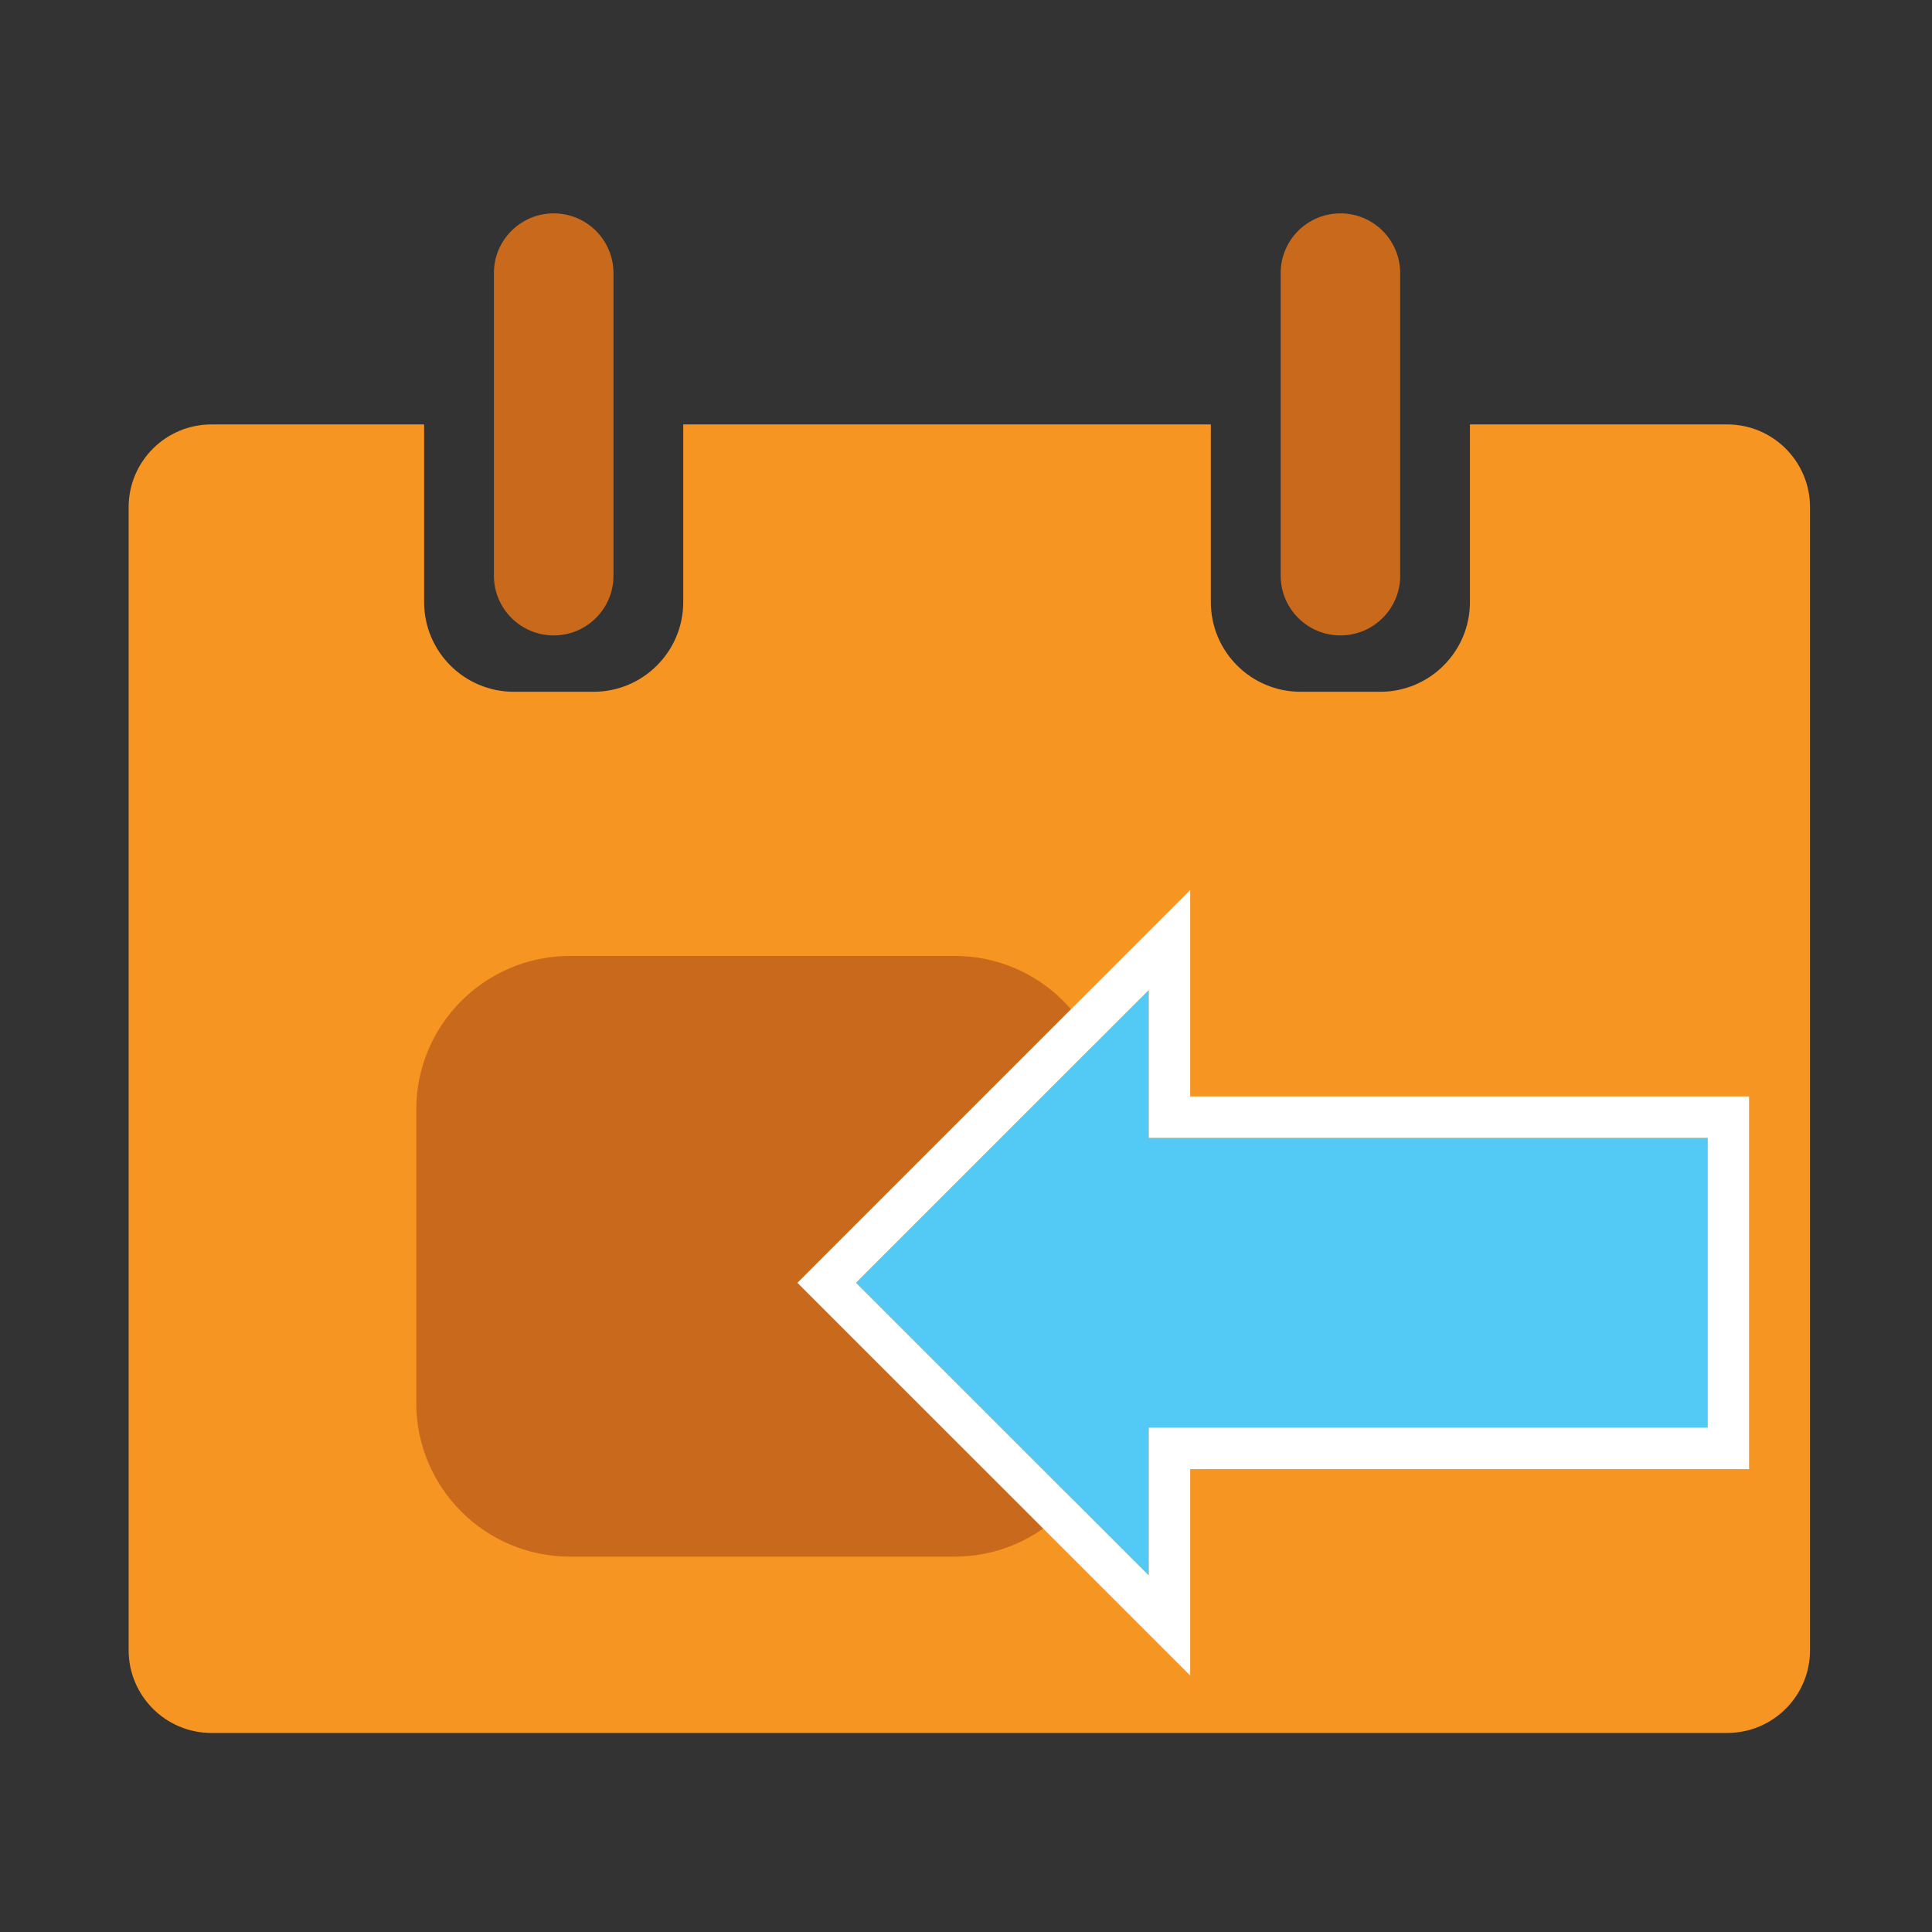 <?xml version="1.0" encoding="utf-8"?>
<svg version="1.1"
	 xmlns="http://www.w3.org/2000/svg" xmlns:xlink="http://www.w3.org/1999/xlink"
	 x="0px" y="0px" width="48px" height="48px" viewBox="-3.196 -5.301 48 48">
<rect x="-3.196" y="-5.301" width="48" height="48" fill="#333333" stroke="none"/>
<defs>
</defs>
<path fill="#F79523" d="M39.716,5.244h-6.392v4.413c0,1.23-0.998,2.229-2.228,2.229h-1.981c-1.23,0-2.228-0.998-2.228-2.229V5.244
	H13.779v4.413c0,1.23-0.999,2.229-2.229,2.229H9.57c-1.231,0-2.229-0.998-2.229-2.229V5.244H2.057C0.921,5.244,0,6.165,0,7.301
	v28.396c0,1.135,0.921,2.057,2.057,2.057h37.659c1.137,0,2.058-0.922,2.058-2.057V7.301C41.773,6.165,40.853,5.244,39.716,5.244z"/>
<path fill="#C8691C" d="M12.046,9.001c0,0.821-0.665,1.485-1.485,1.485l0,0c-0.821,0-1.486-0.665-1.486-1.485V1.486
	C9.074,0.665,9.74,0,10.561,0l0,0c0.821,0,1.485,0.665,1.485,1.486V9.001z"/>
<path fill="#C8691C" d="M31.592,9.001c0,0.821-0.665,1.485-1.485,1.485l0,0c-0.82,0-1.485-0.665-1.485-1.485V1.486
	C28.621,0.665,29.286,0,30.106,0l0,0c0.82,0,1.485,0.665,1.485,1.486V9.001z"/>
<path fill="#C8691C" d="M24.34,29.553c0,2.11-1.71,3.82-3.818,3.82h-9.557c-2.109,0-3.819-1.71-3.819-3.82v-7.285
	c0-2.109,1.71-3.819,3.819-3.819h9.557c2.108,0,3.818,1.71,3.818,3.819V29.553z"/>
<polygon fill="#52CAF5" points="39.232,22.969 25.346,22.969 25.346,19.294 18.071,26.569 25.346,33.844 25.346,30.17 39.232,30.17 
	"/>
<path fill="#FFFFFF" d="M25.346,19.294v3.674h13.887v7.201H25.346v3.674l-7.275-7.274L25.346,19.294 M26.374,16.811l-1.756,1.756
	l-7.275,7.275l-0.727,0.728l0.727,0.728l7.275,7.273l1.756,1.756v-2.482v-2.646h12.858h1.027V30.17v-7.201v-1.029h-1.027H26.374
	v-2.645V16.811L26.374,16.811z"/>
</svg>
